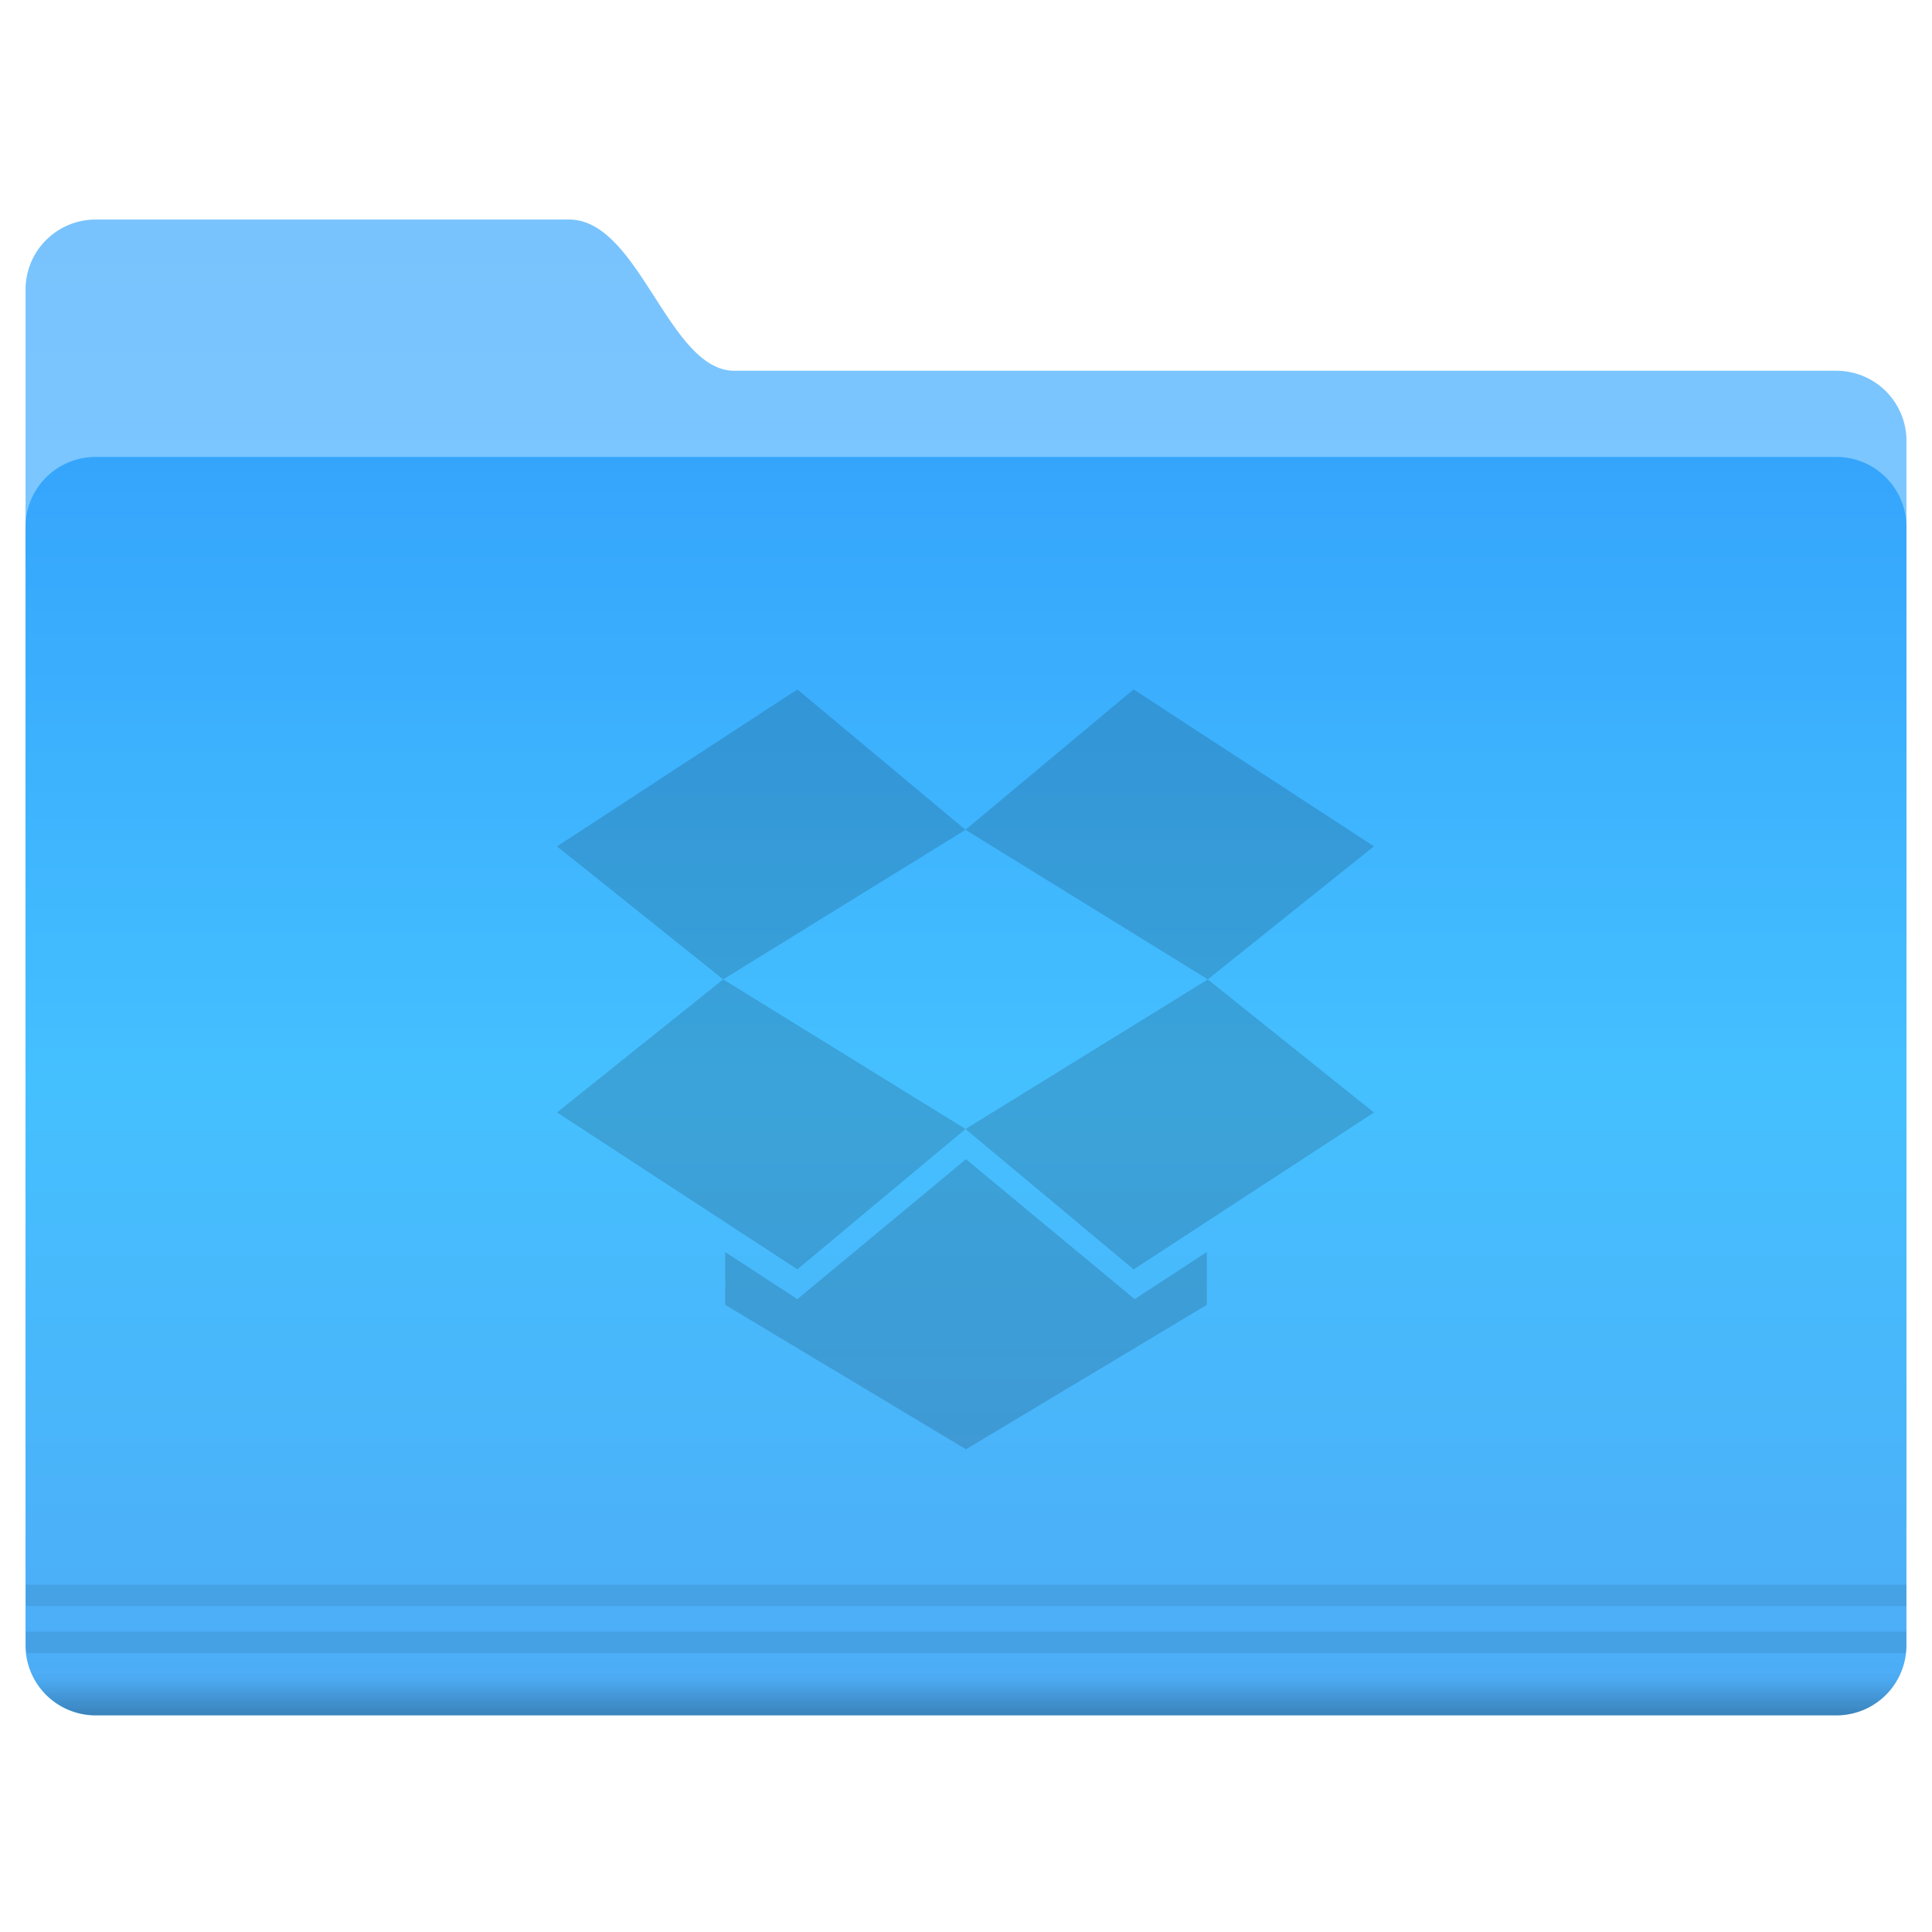 <?xml version="1.0" encoding="UTF-8" standalone="no"?>
<svg
   xmlns:dc="http://purl.org/dc/elements/1.1/"
   xmlns:cc="http://creativecommons.org/ns#"
   xmlns:rdf="http://www.w3.org/1999/02/22-rdf-syntax-ns#"
   xmlns:svg="http://www.w3.org/2000/svg"
   xmlns="http://www.w3.org/2000/svg"
   xmlns:sodipodi="http://sodipodi.sourceforge.net/DTD/sodipodi-0.dtd"
   xmlns:inkscape="http://www.inkscape.org/namespaces/inkscape"
   width="64"
   height="64"
   version="1.1"
   id="svg39"
   sodipodi:docname="folder-dropbox.svg"
   viewBox="0 0 200 200"
   inkscape:version="1.0.1 (3bc2e813f5, 2020-09-07)">
  <sodipodi:namedview
     pagecolor="#ffffff"
     bordercolor="#666666"
     borderopacity="1"
     objecttolerance="10"
     gridtolerance="10"
     guidetolerance="10"
     inkscape:pageopacity="0"
     inkscape:pageshadow="2"
     inkscape:window-width="709"
     inkscape:window-height="480"
     id="namedview41"
     showgrid="false"
     inkscape:zoom="4.185"
     inkscape:cx="100"
     inkscape:cy="100"
     inkscape:window-x="0"
     inkscape:window-y="0"
     inkscape:window-maximized="0"
     inkscape:current-layer="svg39" />
  <defs
     id="defs19">
    <linearGradient
       id="c"
       x1="-26.201"
       x2="-26.201"
       y1="1070.2"
       y2="1082.6"
       gradientUnits="userSpaceOnUse">
      <stop
         stop-color="#78c3fd"
         offset="0"
         id="stop2" />
      <stop
         stop-color="#7bc6ff"
         offset="1"
         id="stop4" />
    </linearGradient>
    <linearGradient
       id="b"
       x1="-9.912"
       x2="-9.912"
       y1="1081.4"
       y2="1139.8"
       gradientUnits="userSpaceOnUse">
      <stop
         stop-color="#35a5fc"
         offset="0"
         id="stop7" />
      <stop
         stop-color="#45c0ff"
         offset=".5"
         id="stop9" />
      <stop
         stop-color="#4dacf6"
         offset="1"
         id="stop11" />
    </linearGradient>
    <linearGradient
       id="a"
       x1="-9.617"
       x2="-9.617"
       y1="1138.4"
       y2="1140.2"
       gradientUnits="userSpaceOnUse">
      <stop
         stop-opacity=".047"
         offset="0"
         id="stop14" />
      <stop
         offset="1"
         id="stop16" />
    </linearGradient>
  </defs>
  <g
     transform="translate(-0.487,-1.797)"
     color="#000000"
     id="g29">
    <path
       transform="matrix(2.214,0,0,2.214,109.5,-2344.9)"
       d="m -44.762,1070.2 h 22.131 c 3.287,0 4.652,7.071 7.728,7.071 h 51.522 a 3.276,3.276 0 0 1 3.283,3.283 v 50.508 c 0,1.819 -1.464,-2.02 -3.283,-2.02 h -81.38 a 3.276,3.276 0 0 1 -3.283,-3.283 v -52.275 a 3.276,3.276 0 0 1 3.283,-3.283 z"
       fill="url(#c)"
       id="path21" />
    <path
       transform="matrix(2.214,0,0,2.214,109.5,-2344.9)"
       d="m -44.762,1081.3 h 81.38 a 3.276,3.276 0 0 1 3.283,3.283 v 52.275 a 3.276,3.276 0 0 1 -3.283,3.283 h -81.38 a 3.276,3.276 0 0 1 -3.283,-3.283 v -52.275 a 3.276,3.276 0 0 1 3.283,-3.283 z"
       fill="url(#b)"
       id="path23" />
    <path
       d="m 3.16,165.84 v 2.214 H 197.84 V 165.84 H 3.15 Z m 0,4.87 v 1.176 c 0,0.359 0.019,0.694 0.068,1.038 h 194.55 c 0.05,-0.344 0.069,-0.679 0.069,-1.038 V 170.71 H 3.157 Z"
       opacity="0.08"
       style="text-indent:0;text-transform:none"
       id="path25" />
    <path
       transform="matrix(2.214,0,0,2.214,109.5,-2344.9)"
       d="m -47.75,1138.2 a 3.28,3.28 0 0 0 3,1.938 h 81.375 c 1.34,0 2.488,-0.793 3,-1.938 z"
       fill="url(#a)"
       opacity="0.25"
       style="text-indent:0;text-transform:none"
       id="path27" />
  </g>
  <g
     transform="translate(-4.83,-849.91)"
     opacity="0.15"
     id="g37">
    <path
       d="m 87.372,921.28 -24.878,16.243 17.201,13.775 25.084,-15.488 z"
       id="path31" />
    <path
       d="m 62.494,965.07 24.878,16.243 17.407,-14.53 -25.084,-15.489 z m 42.286,1.72 17.408,14.53 24.877,-16.243 -17.201,-13.775 z m 42.28,-29.27 -24.877,-16.243 -17.408,14.53 25.084,15.488 z"
       id="path33" />
    <path
       d="m 104.83,969.91 -17.458,14.487 -7.47,-4.878 v 5.469 l 24.928,14.95 24.93,-14.95 v -5.469 l -7.47,4.878 z"
       id="path35" />
  </g>
</svg>

